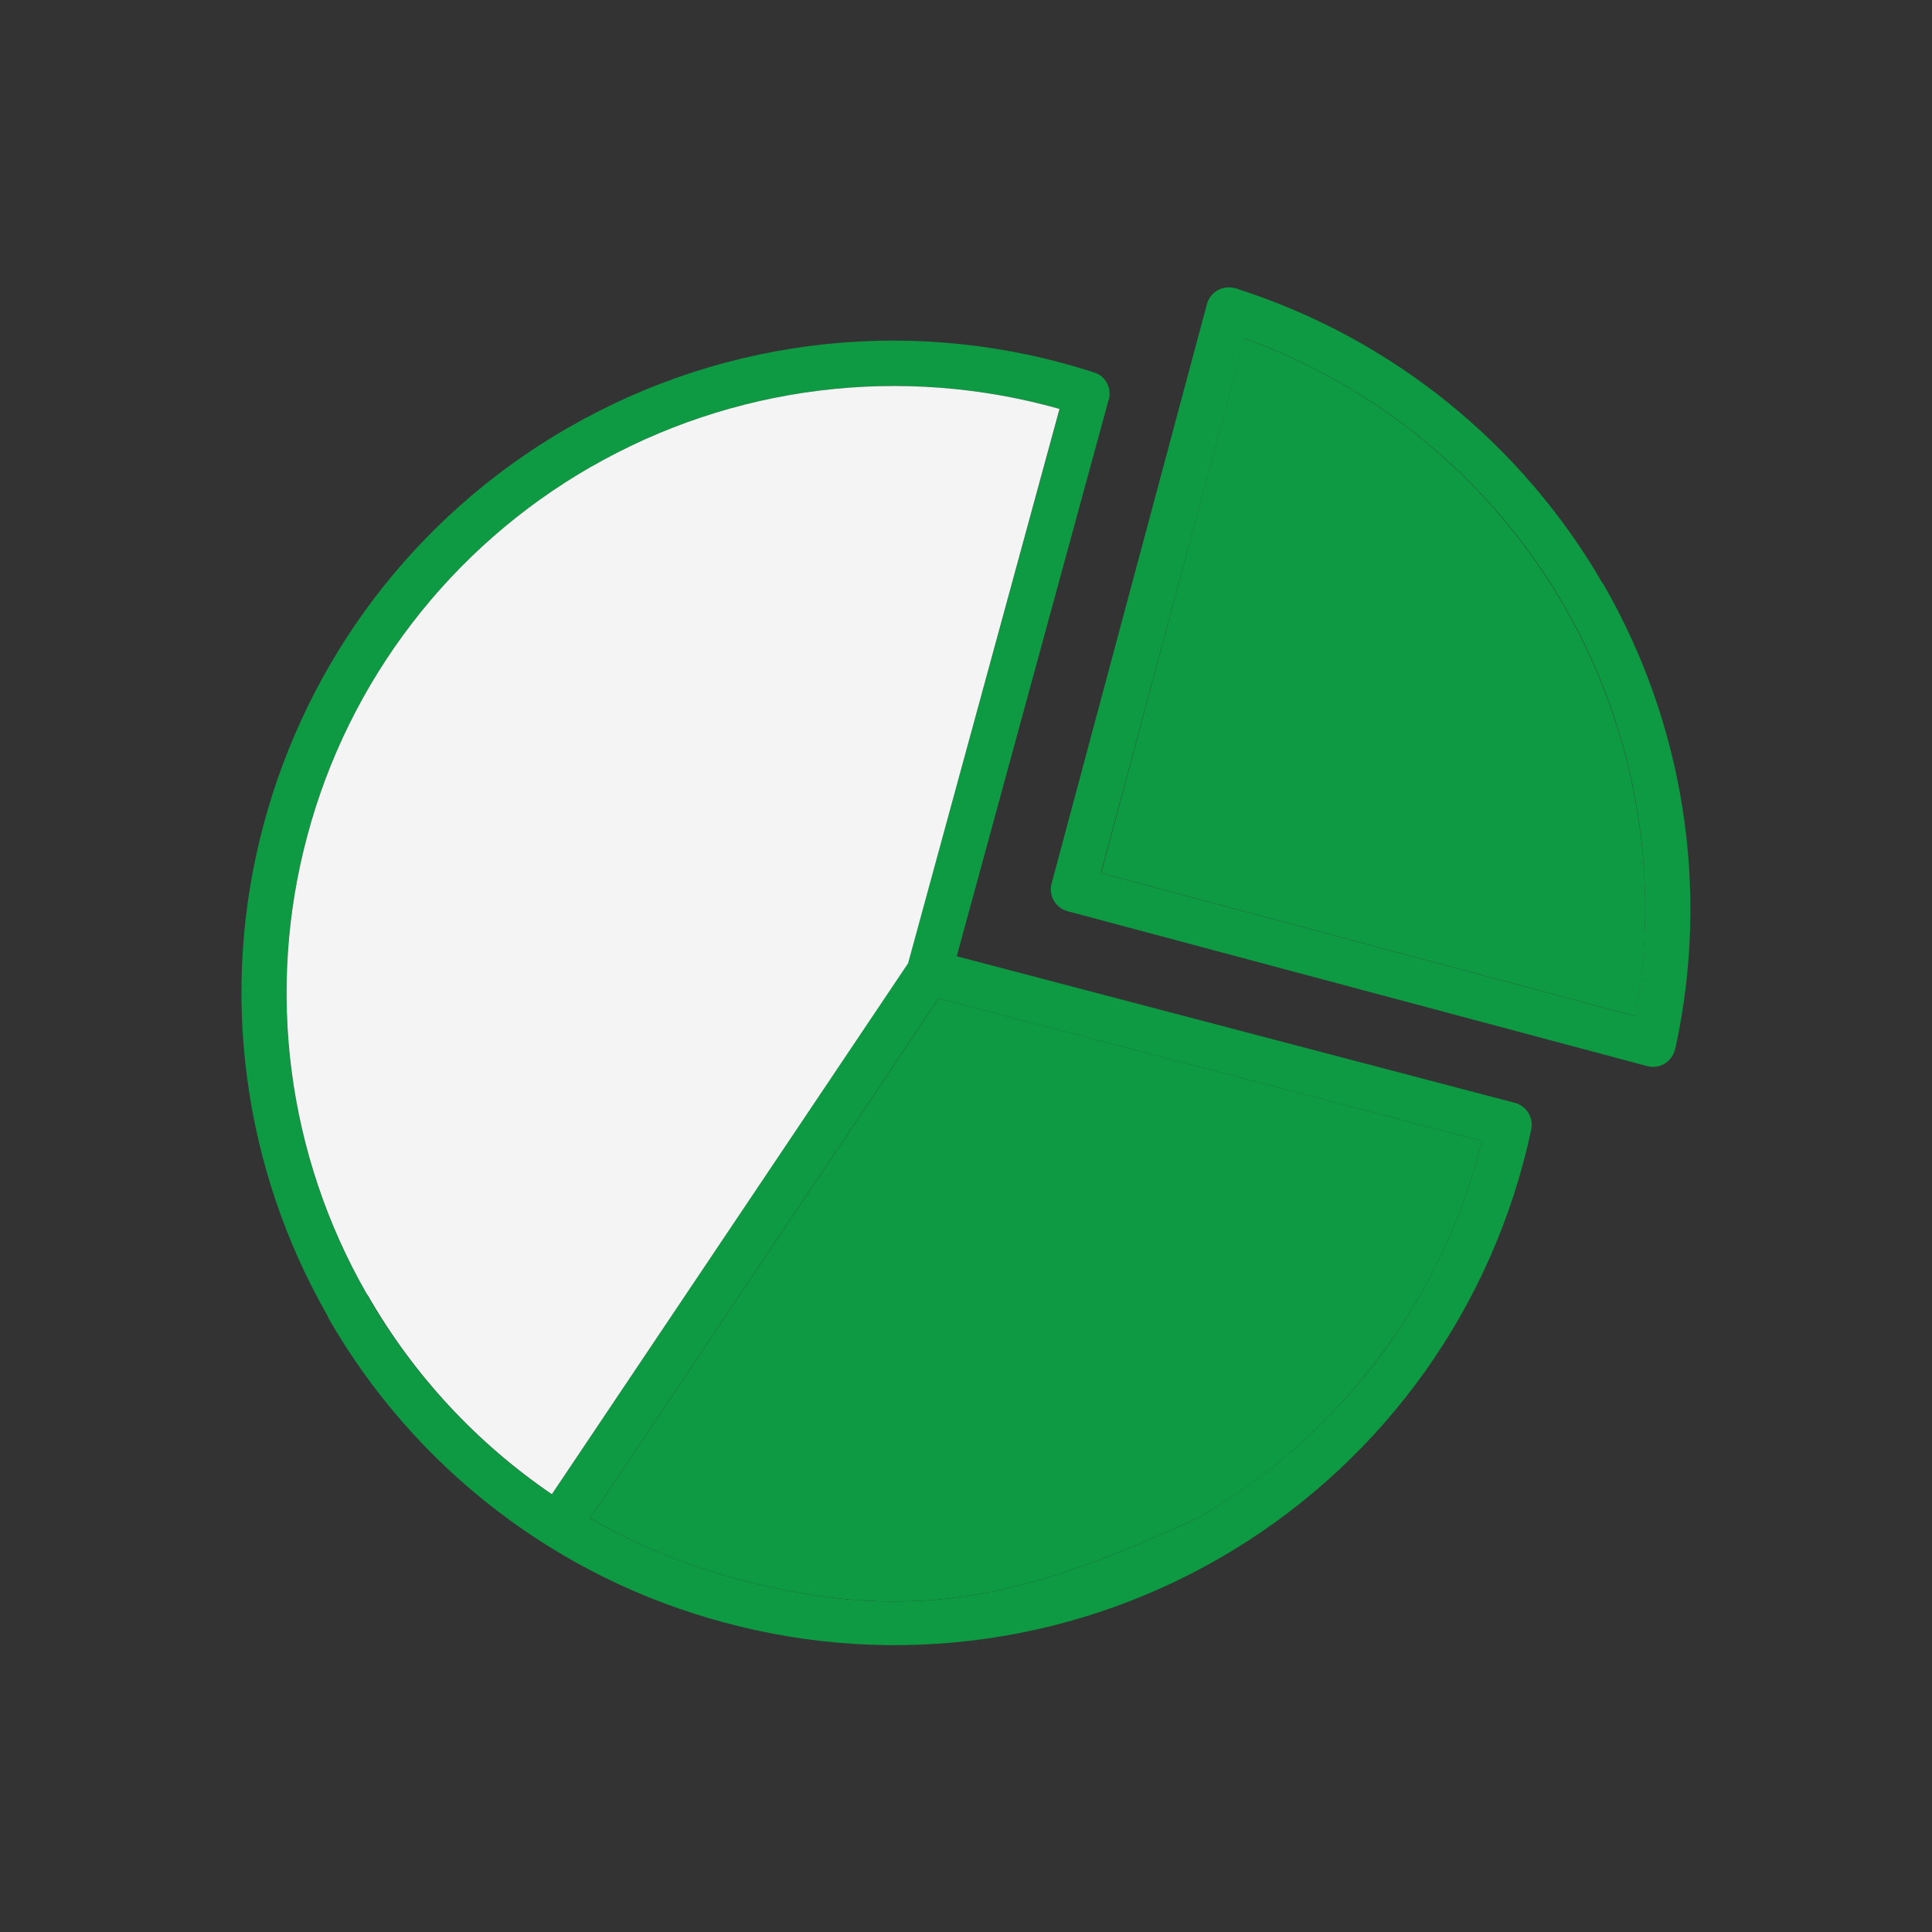 <svg width="70" height="70" viewBox="0 0 70 70" fill="none" xmlns="http://www.w3.org/2000/svg">
<rect x="0" y="0" width="70" height="70" fill="#333333" stroke="none"/>
<g clip-path="url(#clip0_1167_3103)">
<path d="M55.47 40.973C54.798 44.102 53.497 47.062 51.645 49.672C49.792 52.282 47.428 54.488 44.696 56.155C41.964 57.823 38.922 58.916 35.753 59.37C32.585 59.823 29.358 59.627 26.268 58.793C23.267 57.995 20.454 56.611 17.991 54.721C15.527 52.831 13.462 50.472 11.913 47.781C11.906 47.768 11.899 47.754 11.893 47.74V47.72C8.781 42.309 7.933 35.885 9.555 29.858C11.124 24.014 14.917 18.774 20.567 15.504C20.581 15.496 20.594 15.489 20.608 15.483H20.628V15.473C23.483 13.832 26.649 12.808 29.924 12.467C33.198 12.127 36.508 12.476 39.638 13.494C39.743 13.528 39.84 13.573 39.923 13.646C40.006 13.719 40.074 13.808 40.122 13.908C40.17 14.007 40.197 14.115 40.202 14.226C40.207 14.336 40.19 14.446 40.151 14.55L34.665 34.647L54.885 39.958C54.99 39.985 55.088 40.033 55.174 40.098C55.26 40.164 55.332 40.245 55.386 40.339C55.44 40.432 55.476 40.535 55.49 40.642C55.504 40.749 55.497 40.858 55.47 40.963V40.973ZM50.158 48.93C51.819 46.633 53.019 44.059 53.696 41.342L33.496 36.041C33.385 36.02 33.279 35.975 33.186 35.911C33.093 35.847 33.014 35.764 32.954 35.668C32.894 35.571 32.855 35.464 32.839 35.352C32.823 35.239 32.831 35.125 32.861 35.016L38.398 14.816C35.569 14.016 32.608 13.79 29.69 14.151C26.773 14.512 23.956 15.453 21.408 16.919H21.387V16.929C18.883 18.369 16.688 20.289 14.928 22.58C13.168 24.871 11.879 27.488 11.134 30.279C10.38 33.077 10.189 35.996 10.571 38.868C10.953 41.74 11.9 44.508 13.359 47.012C16.404 52.241 21.264 55.758 26.688 57.204C33.291 58.978 37.495 57.717 43.442 54.979C46.16 53.39 48.415 51.319 50.158 48.93Z" fill="#0E9943"/>
<path d="M58.075 21.133C61.007 26.199 61.95 32.174 60.721 37.897C60.715 37.925 60.709 37.952 60.7 37.979L60.68 38.051C60.651 38.158 60.6 38.258 60.531 38.345C60.462 38.432 60.376 38.504 60.278 38.557C60.18 38.61 60.072 38.642 59.962 38.652C59.851 38.662 59.739 38.649 59.634 38.615L38.686 33.016C38.578 32.988 38.477 32.938 38.389 32.87C38.301 32.801 38.227 32.715 38.174 32.617C38.12 32.519 38.087 32.411 38.076 32.3C38.066 32.189 38.078 32.077 38.112 31.971L43.731 11.012C43.76 10.906 43.811 10.807 43.879 10.721C43.947 10.635 44.032 10.564 44.129 10.511C44.226 10.458 44.332 10.426 44.441 10.415C44.551 10.404 44.661 10.416 44.767 10.449L44.838 10.459V10.469C50.424 12.263 55.143 16.072 58.075 21.153V21.133ZM59.347 29.52C58.506 24.138 55.691 19.262 51.452 15.842C49.547 14.303 47.398 13.094 45.095 12.263L39.886 31.632L59.255 36.82C59.685 34.421 59.726 31.96 59.347 29.52ZM34.328 35.693C34.437 35.513 34.473 35.299 34.428 35.094C34.383 34.889 34.262 34.709 34.089 34.59C33.915 34.472 33.703 34.425 33.496 34.458C33.289 34.492 33.102 34.603 32.975 34.77L19.543 54.815C19.447 54.994 19.421 55.203 19.469 55.4C19.518 55.598 19.638 55.77 19.807 55.884C19.976 55.997 20.18 56.044 20.382 56.016C20.583 55.987 20.767 55.884 20.896 55.728L34.328 35.693Z" fill="#0E9943"/>
<path fill-rule="evenodd" clip-rule="evenodd" d="M32.904 34.892L38.389 14.816C35.562 14.017 32.603 13.791 29.687 14.152C26.771 14.513 23.957 15.454 21.41 16.918H21.389V16.928C18.885 18.368 16.69 20.289 14.93 22.58C13.17 24.871 11.881 27.487 11.136 30.278C9.627 35.886 10.405 41.864 13.299 46.899L13.32 46.919C14.969 49.8 17.251 52.268 19.995 54.138L32.914 34.882L32.904 34.892Z" fill="#F4F4F4"/>
<path fill-rule="evenodd" clip-rule="evenodd" d="M53.698 41.341L34.011 36.174L21.379 55.009C23.05 55.973 24.834 56.711 26.69 57.203C33.293 58.977 37.497 57.716 43.444 54.978C45.979 53.507 48.192 51.542 49.953 49.199C51.715 46.857 52.988 44.185 53.698 41.341ZM39.897 31.631L59.265 36.82C60.181 31.711 59.259 26.443 56.664 21.949C54.069 17.455 49.967 14.023 45.085 12.263L39.897 31.631Z" fill="#0E9943"/>
</g>
<defs>
<clipPath id="clip0_1167_3103">
<rect width="70" height="70" fill="white"/>
</clipPath>
</defs>
</svg>
